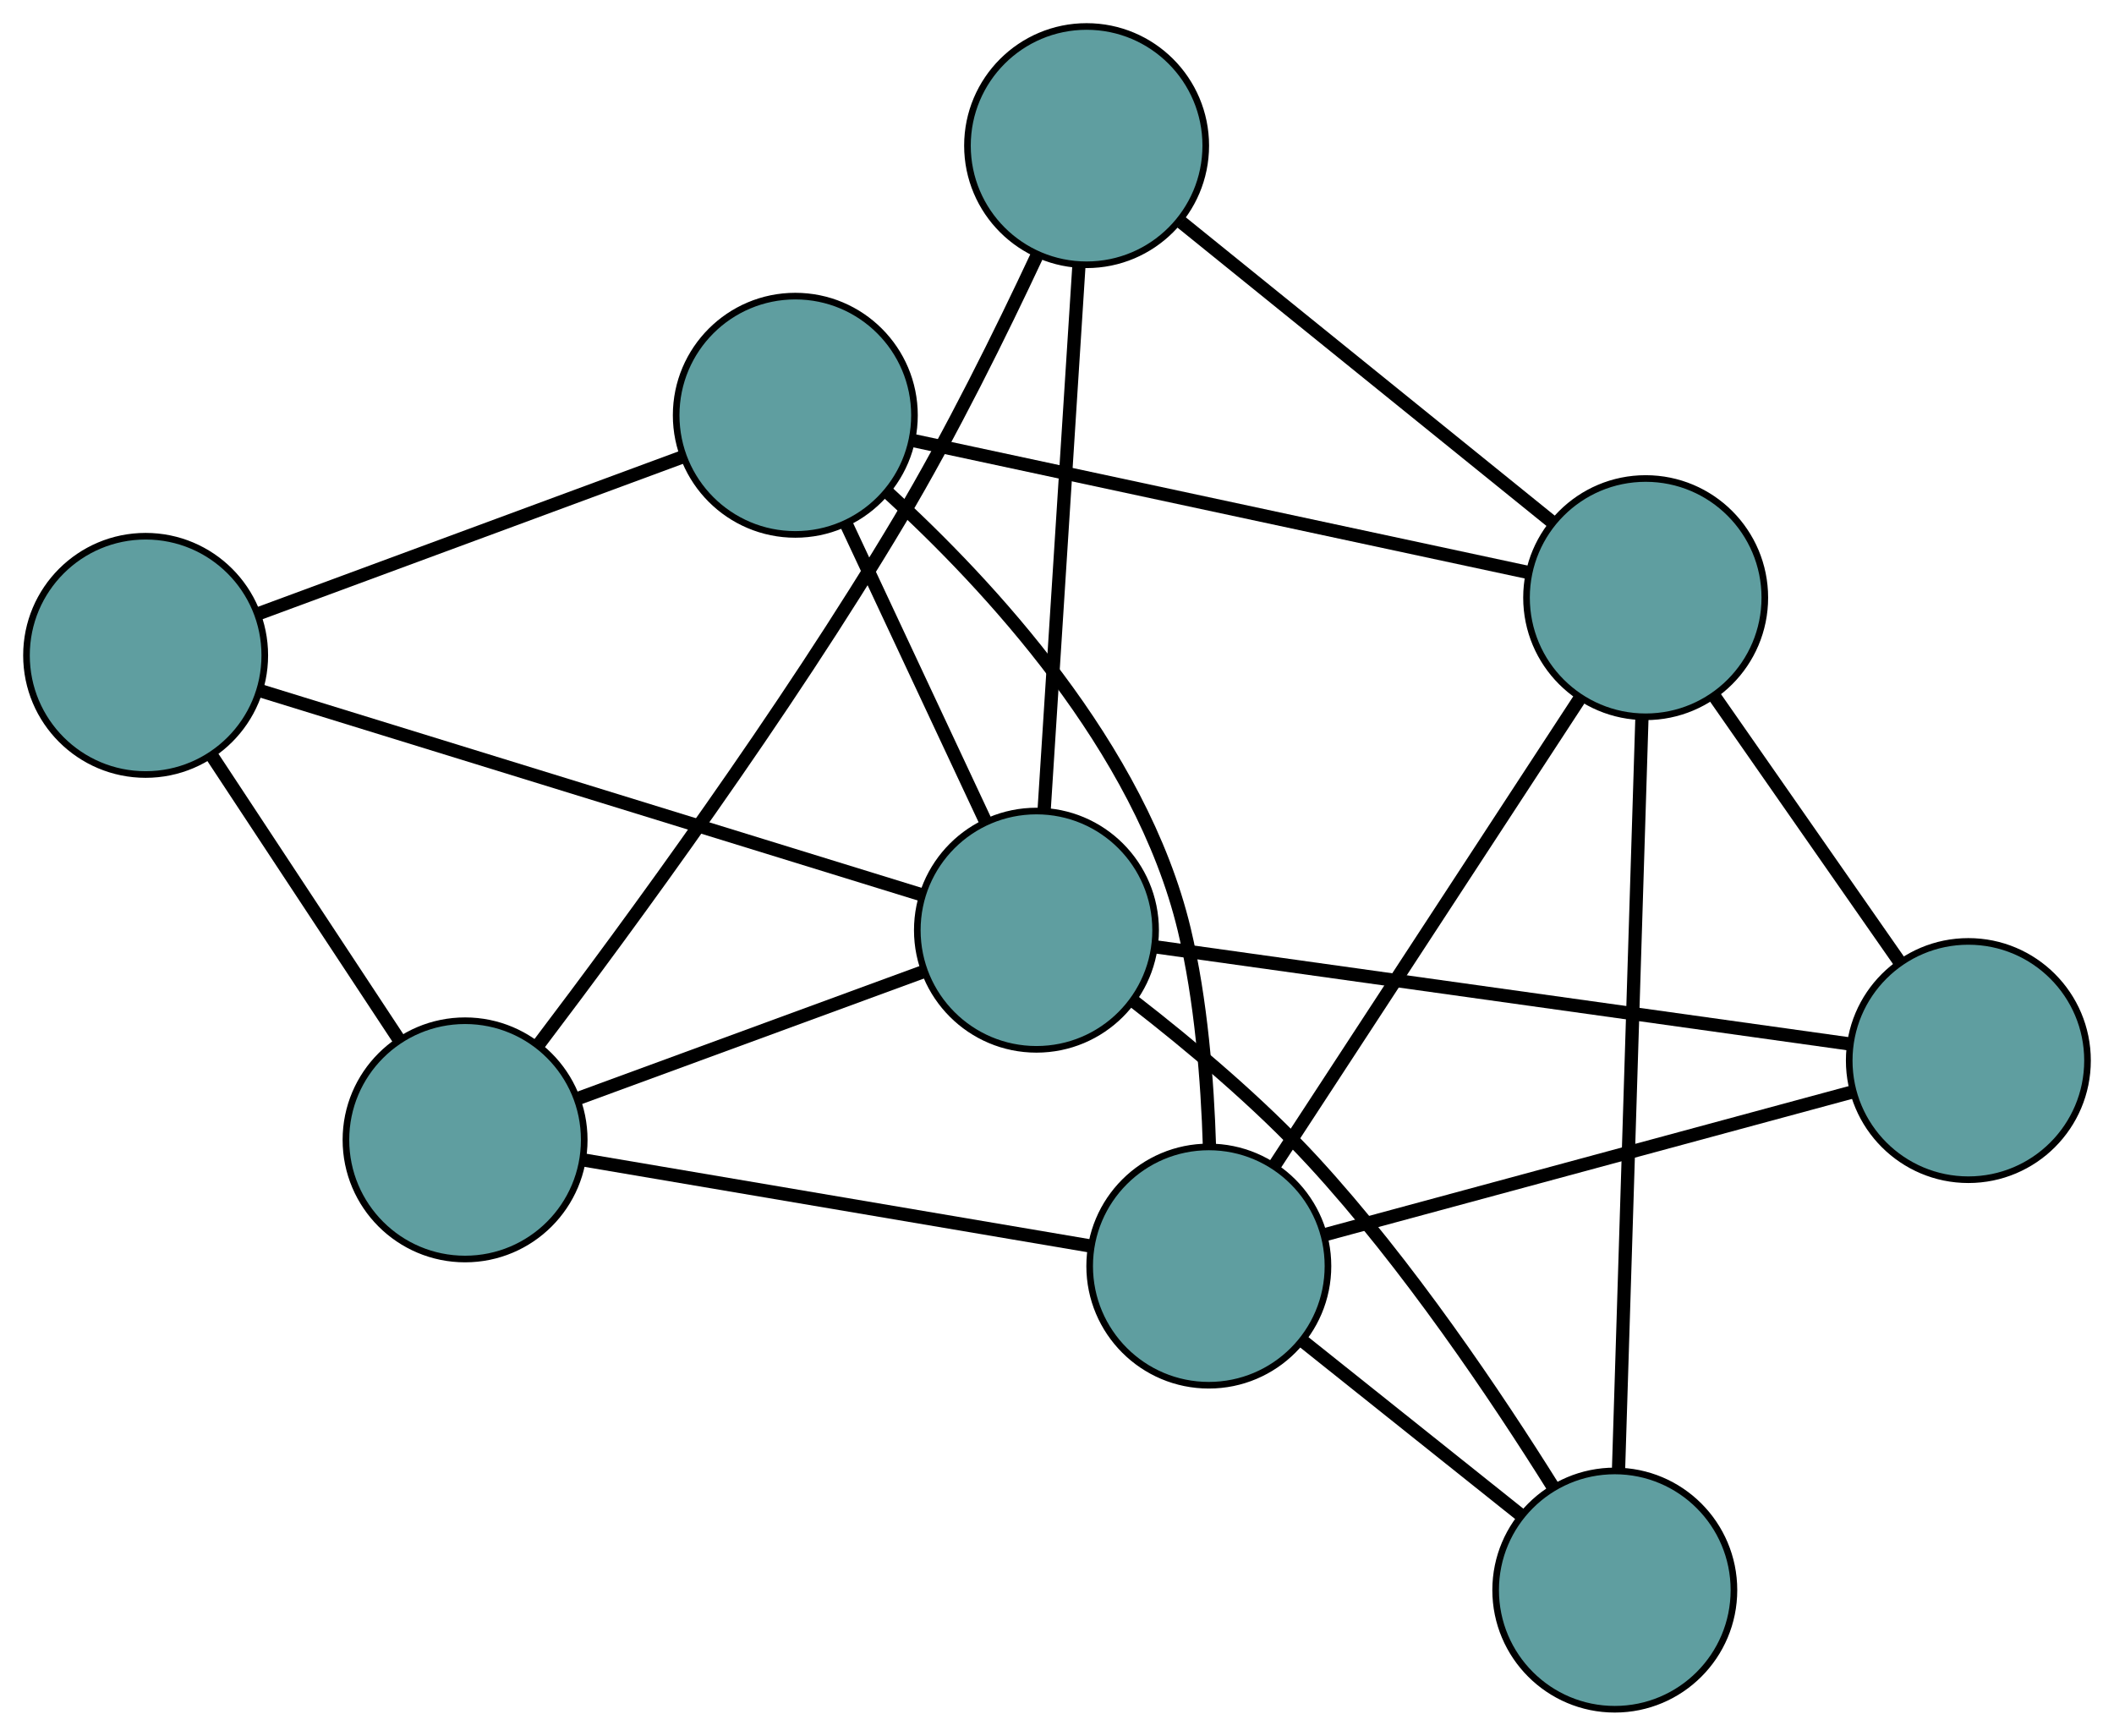 <?xml version="1.0" encoding="UTF-8" standalone="no"?>
<!DOCTYPE svg PUBLIC "-//W3C//DTD SVG 1.1//EN"
 "http://www.w3.org/Graphics/SVG/1.1/DTD/svg11.dtd">
<!-- Generated by graphviz version 2.36.0 (20140111.2315)
 -->
<!-- Title: G Pages: 1 -->
<svg width="100%" height="100%"
 viewBox="0.00 0.00 319.36 262.22" xmlns="http://www.w3.org/2000/svg" xmlns:xlink="http://www.w3.org/1999/xlink">
<g id="graph0" class="graph" transform="scale(1 1) rotate(0) translate(4 258.217)">
<title>G</title>
<!-- 0 -->
<g id="node1" class="node"><title>0</title>
<ellipse fill="cadetblue" stroke="black" cx="66.259" cy="-86.016" rx="18" ry="18"/>
</g>
<!-- 4 -->
<g id="node5" class="node"><title>4</title>
<ellipse fill="cadetblue" stroke="black" cx="160.152" cy="-236.217" rx="18" ry="18"/>
</g>
<!-- 0&#45;&#45;4 -->
<g id="edge1" class="edge"><title>0&#45;&#45;4</title>
<path fill="none" stroke="black" stroke-width="2" d="M77.428,-100.495C91.098,-118.53 114.57,-150.536 131.956,-179.727 139.697,-192.722 147.285,-208.122 152.636,-219.558"/>
</g>
<!-- 5 -->
<g id="node6" class="node"><title>5</title>
<ellipse fill="cadetblue" stroke="black" cx="18" cy="-159.211" rx="18" ry="18"/>
</g>
<!-- 0&#45;&#45;5 -->
<g id="edge2" class="edge"><title>0&#45;&#45;5</title>
<path fill="none" stroke="black" stroke-width="2" d="M56.26,-101.182C47.977,-113.744 36.266,-131.508 27.986,-144.065"/>
</g>
<!-- 6 -->
<g id="node7" class="node"><title>6</title>
<ellipse fill="cadetblue" stroke="black" cx="178.614" cy="-66.949" rx="18" ry="18"/>
</g>
<!-- 0&#45;&#45;6 -->
<g id="edge3" class="edge"><title>0&#45;&#45;6</title>
<path fill="none" stroke="black" stroke-width="2" d="M84.062,-82.995C104.976,-79.445 139.484,-73.589 160.522,-70.019"/>
</g>
<!-- 8 -->
<g id="node9" class="node"><title>8</title>
<ellipse fill="cadetblue" stroke="black" cx="152.576" cy="-117.693" rx="18" ry="18"/>
</g>
<!-- 0&#45;&#45;8 -->
<g id="edge4" class="edge"><title>0&#45;&#45;8</title>
<path fill="none" stroke="black" stroke-width="2" d="M83.313,-92.274C98.445,-97.828 120.436,-105.898 135.558,-111.448"/>
</g>
<!-- 1 -->
<g id="node2" class="node"><title>1</title>
<ellipse fill="cadetblue" stroke="black" cx="116.147" cy="-195.483" rx="18" ry="18"/>
</g>
<!-- 1&#45;&#45;5 -->
<g id="edge5" class="edge"><title>1&#45;&#45;5</title>
<path fill="none" stroke="black" stroke-width="2" d="M99.052,-189.165C81.037,-182.508 52.84,-172.087 34.9,-165.457"/>
</g>
<!-- 1&#45;&#45;6 -->
<g id="edge6" class="edge"><title>1&#45;&#45;6</title>
<path fill="none" stroke="black" stroke-width="2" d="M130.123,-183.803C145.315,-169.955 168.308,-145.268 174.896,-117.812 177.457,-107.136 178.41,-94.869 178.711,-85.057"/>
</g>
<!-- 7 -->
<g id="node8" class="node"><title>7</title>
<ellipse fill="cadetblue" stroke="black" cx="244.609" cy="-167.93" rx="18" ry="18"/>
</g>
<!-- 1&#45;&#45;7 -->
<g id="edge7" class="edge"><title>1&#45;&#45;7</title>
<path fill="none" stroke="black" stroke-width="2" d="M134.01,-191.652C158.553,-186.388 202.436,-176.975 226.899,-171.728"/>
</g>
<!-- 1&#45;&#45;8 -->
<g id="edge8" class="edge"><title>1&#45;&#45;8</title>
<path fill="none" stroke="black" stroke-width="2" d="M123.873,-178.986C130.055,-165.784 138.683,-147.361 144.862,-134.166"/>
</g>
<!-- 2 -->
<g id="node3" class="node"><title>2</title>
<ellipse fill="cadetblue" stroke="black" cx="239.945" cy="-18" rx="18" ry="18"/>
</g>
<!-- 2&#45;&#45;6 -->
<g id="edge9" class="edge"><title>2&#45;&#45;6</title>
<path fill="none" stroke="black" stroke-width="2" d="M225.72,-29.353C215.812,-37.261 202.652,-47.763 192.761,-55.657"/>
</g>
<!-- 2&#45;&#45;7 -->
<g id="edge10" class="edge"><title>2&#45;&#45;7</title>
<path fill="none" stroke="black" stroke-width="2" d="M240.507,-36.085C241.404,-64.902 243.147,-120.923 244.045,-149.781"/>
</g>
<!-- 2&#45;&#45;8 -->
<g id="edge11" class="edge"><title>2&#45;&#45;8</title>
<path fill="none" stroke="black" stroke-width="2" d="M230.671,-33.491C222.121,-47.161 208.631,-67.261 194.395,-82.733 186.193,-91.646 175.739,-100.386 167.334,-106.898"/>
</g>
<!-- 3 -->
<g id="node4" class="node"><title>3</title>
<ellipse fill="cadetblue" stroke="black" cx="293.359" cy="-97.997" rx="18" ry="18"/>
</g>
<!-- 3&#45;&#45;6 -->
<g id="edge12" class="edge"><title>3&#45;&#45;6</title>
<path fill="none" stroke="black" stroke-width="2" d="M275.931,-93.282C254.364,-87.446 217.847,-77.565 196.205,-71.709"/>
</g>
<!-- 3&#45;&#45;7 -->
<g id="edge13" class="edge"><title>3&#45;&#45;7</title>
<path fill="none" stroke="black" stroke-width="2" d="M283.02,-112.828C274.747,-124.696 263.202,-141.258 254.933,-153.12"/>
</g>
<!-- 3&#45;&#45;8 -->
<g id="edge14" class="edge"><title>3&#45;&#45;8</title>
<path fill="none" stroke="black" stroke-width="2" d="M275.528,-100.492C248.596,-104.26 197.814,-111.364 170.706,-115.156"/>
</g>
<!-- 4&#45;&#45;7 -->
<g id="edge15" class="edge"><title>4&#45;&#45;7</title>
<path fill="none" stroke="black" stroke-width="2" d="M174.479,-224.633C190.104,-212 214.953,-191.908 230.494,-179.343"/>
</g>
<!-- 4&#45;&#45;8 -->
<g id="edge16" class="edge"><title>4&#45;&#45;8</title>
<path fill="none" stroke="black" stroke-width="2" d="M159.001,-218.215C157.577,-195.938 155.166,-158.219 153.738,-135.864"/>
</g>
<!-- 5&#45;&#45;8 -->
<g id="edge17" class="edge"><title>5&#45;&#45;8</title>
<path fill="none" stroke="black" stroke-width="2" d="M35.318,-153.869C61.158,-145.897 109.523,-130.975 135.325,-123.015"/>
</g>
<!-- 6&#45;&#45;7 -->
<g id="edge18" class="edge"><title>6&#45;&#45;7</title>
<path fill="none" stroke="black" stroke-width="2" d="M188.637,-82.285C201.113,-101.376 222.289,-133.776 234.708,-152.779"/>
</g>
</g>
</svg>

